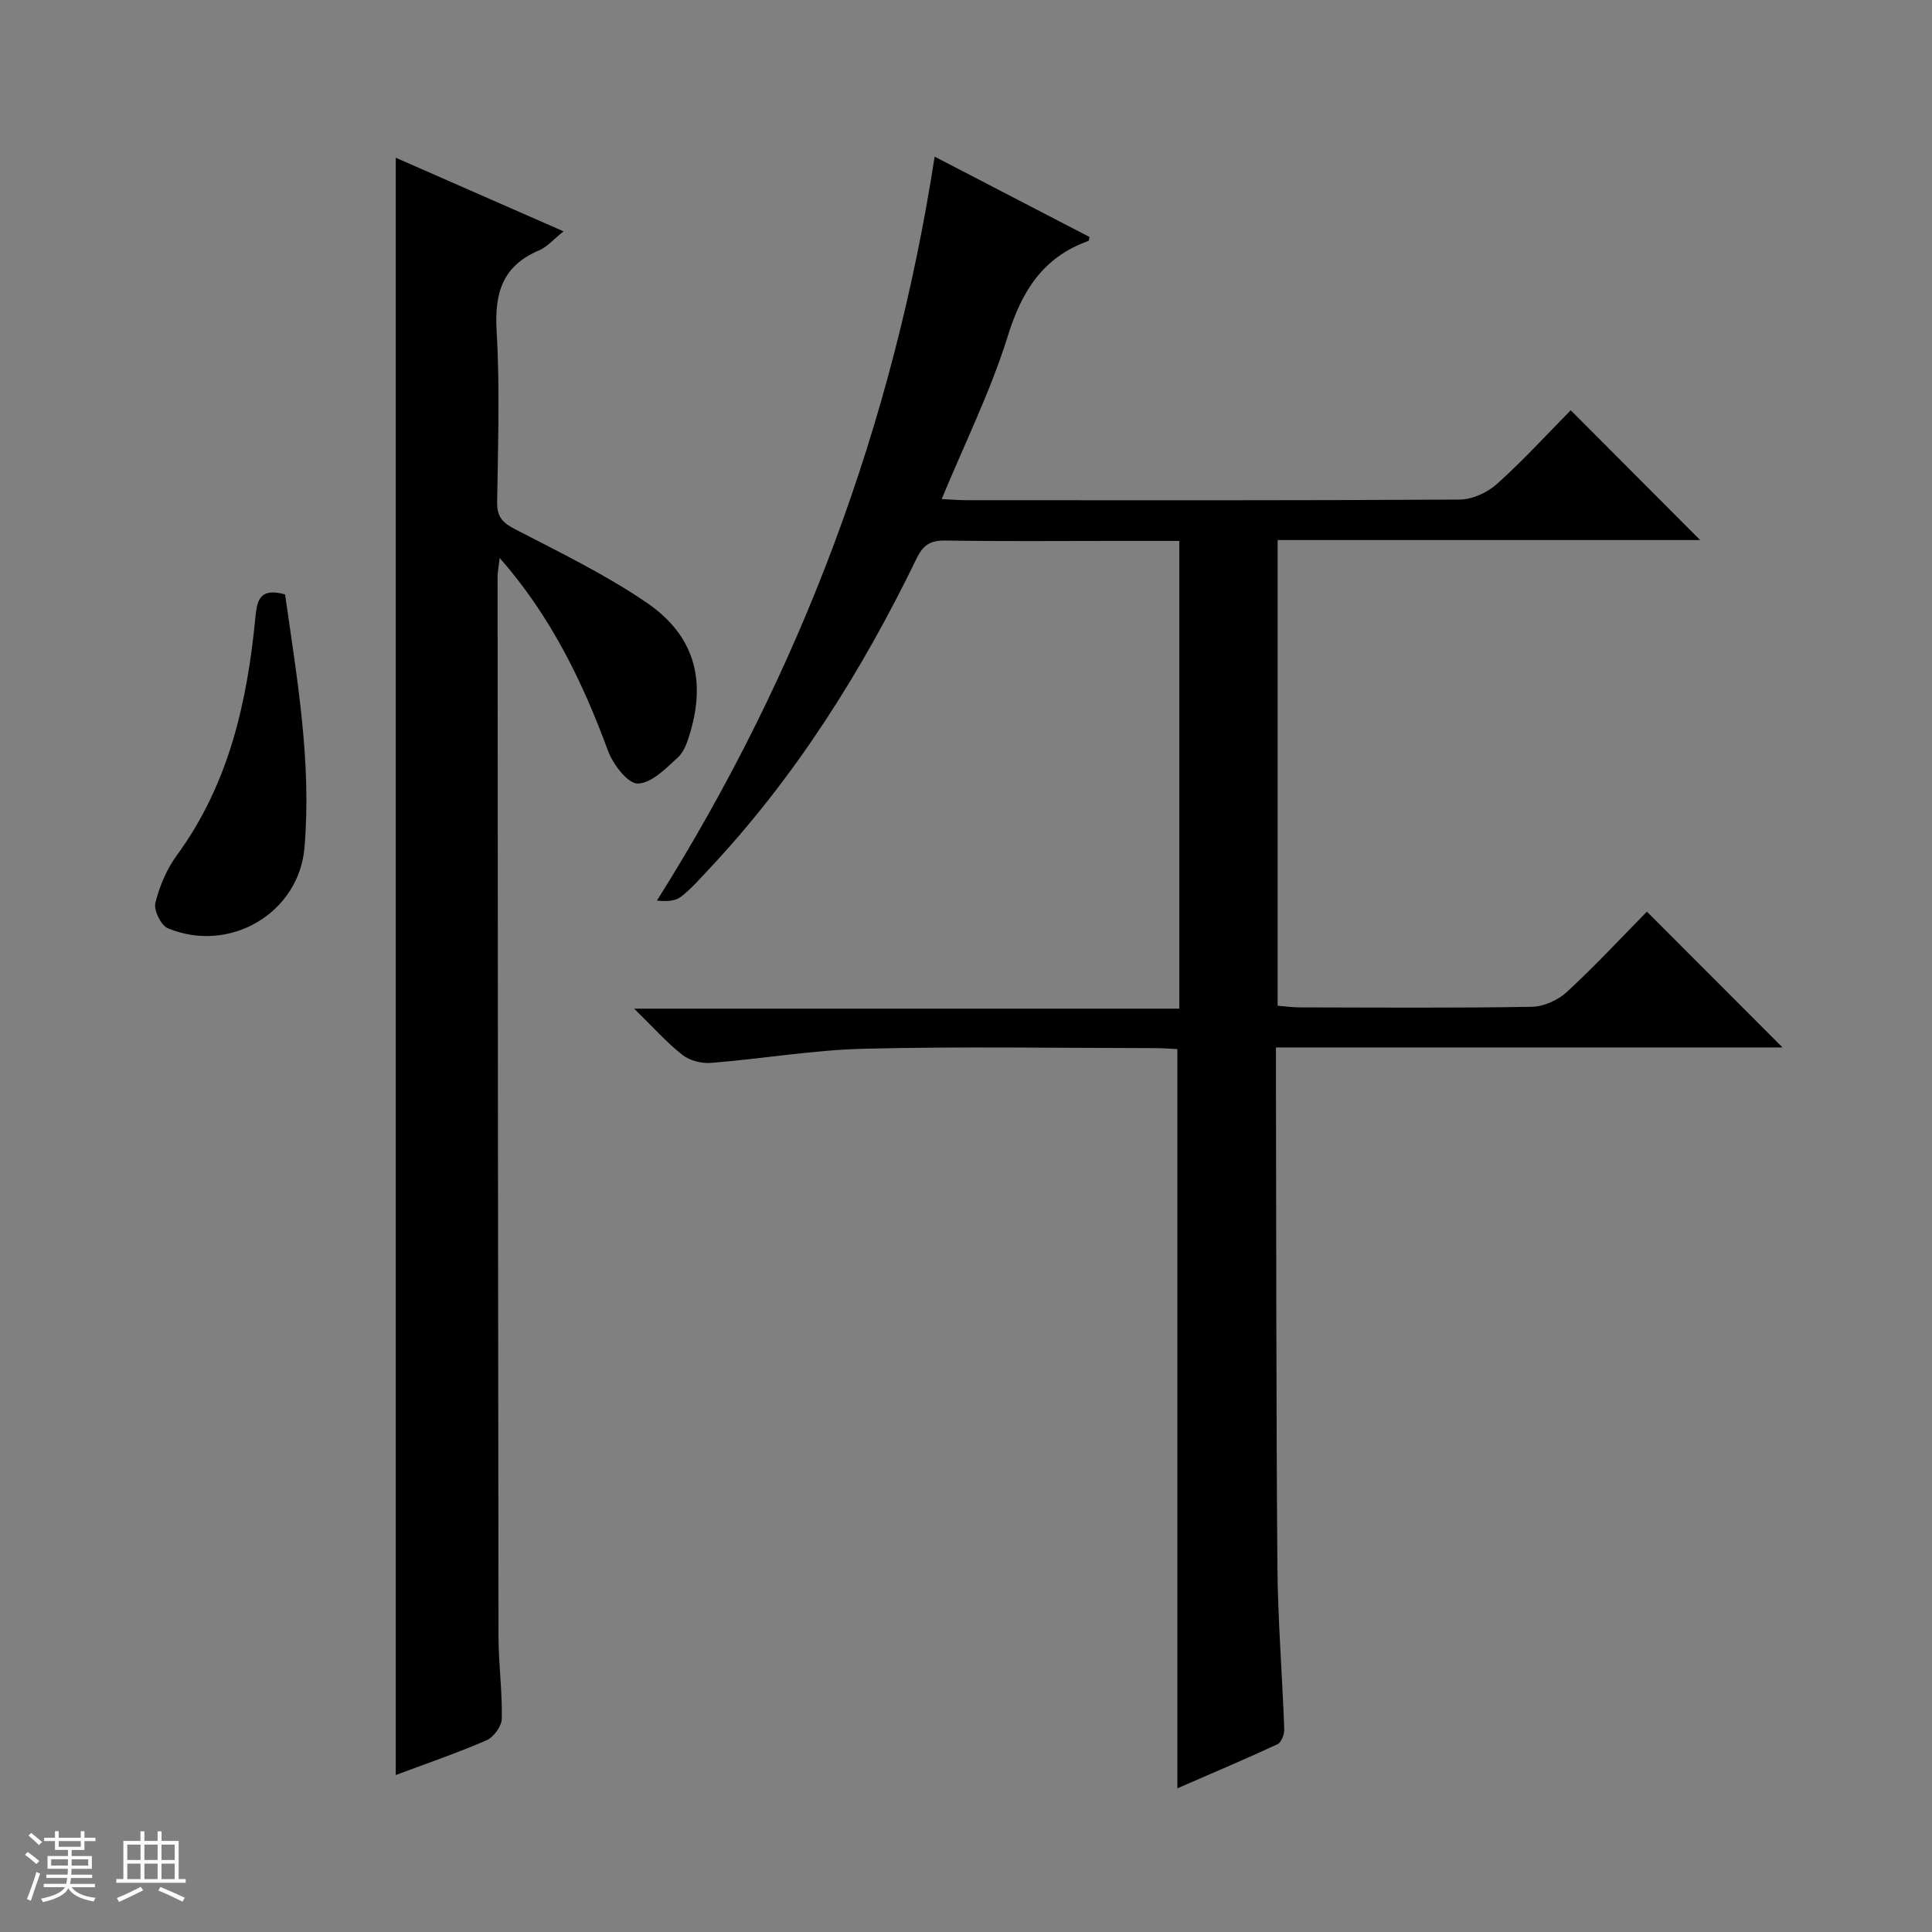 <svg enable-background="new 0 0 400 400" viewBox="0 0 400 400" xmlns="http://www.w3.org/2000/svg"><rect x="0" y="0" width="400" height="400" fill="#808080" stroke="none"/><path d="m5.17 384 .56-.58c.85.61 1.65 1.24 2.4 1.87l-.59.64c-.84-.73-1.63-1.38-2.37-1.93m1.22 9.53-.82-.34c.71-1.76 1.37-3.64 1.98-5.63.24.13.5.25.76.36-.6 1.67-1.24 3.54-1.92 5.61m-.5-13.5.57-.54c.56.44 1.31 1.06 2.26 1.87l-.64.64c-.68-.66-1.41-1.32-2.19-1.97m3.25.46h2.24v-1.36h.77v1.36h4.57v-1.36h.76v1.36h2.28v.69h-2.28v1.84h-2.64v1.26h4.18v2.64h-4.21c0 .45-.02.86-.05 1.21h4.32v.69h-4.38c-.04.34-.1.75-.19 1.22h5.15v.69h-4.82c.87 1.19 2.51 1.92 4.93 2.19-.17.31-.3.57-.37.76-2.77-.49-4.52-1.41-5.26-2.76-.56 1.26-2.3 2.23-5.24 2.9-.12-.24-.26-.48-.43-.72 2.73-.55 4.38-1.34 4.96-2.38h-4.38v-.69h4.65c.1-.38.17-.79.21-1.22h-4.32v-.69h4.4c.03-.34.05-.75.05-1.21h-4.2v-2.64h4.23v-1.26h-2.69v-1.84h-2.24zm1.46 4.46v1.29h3.45c.01-.4.02-.57.01-.53v-.32-.45h-3.46zm1.55-2.59h4.57v-1.19h-4.57zm6.11 2.59h-3.42v.77c-.01.19-.01.37-.02.53h3.44z" fill="#fafbfc"/><path d="m32.63 379.16h.82v1.98h3.54v7.89h1.46v.78h-14.37v-.78h1.46v-7.89h3.54v-1.98h.82v1.98h2.73zm-3.49 11.48.5.73c-1.61.82-3.28 1.63-5 2.41-.13-.27-.28-.55-.44-.82 1.75-.72 3.4-1.49 4.94-2.32m-2.78-5.55h2.73v-3.18h-2.73zm0 3.95h2.73v-3.2h-2.73zm3.54-3.95h2.73v-3.18h-2.73zm0 3.95h2.73v-3.2h-2.73zm7.89 4.68c-1.84-.92-3.51-1.7-5.02-2.32l.45-.73c1.89.8 3.57 1.55 5.04 2.23zm-1.62-11.81h-2.73v3.18h2.73zm-2.73 7.13h2.73v-3.2h-2.73v3.19z" fill="#fafbfc"/><g fill="#000001"><path d="m325.2 84.94c9.09 9.12 17.77 17.82 26.79 26.87-29.13 0-58.14 0-87.47 0v96.41c1.46.12 3.04.35 4.61.35 16 .03 32 .15 47.99-.12 2.48-.04 5.44-1.37 7.29-3.08 5.86-5.41 11.3-11.27 16.56-16.62 9.56 9.57 18.79 18.81 28.08 28.11-34.47 0-69.33 0-104.88 0v5.8c.08 33.82.04 67.65.3 101.47.09 11.29 1.01 22.57 1.42 33.86.04 1.06-.59 2.76-1.39 3.13-6.88 3.19-13.87 6.14-20.74 9.13 0-51.17 0-101.86 0-153.05-1.33-.06-3.08-.2-4.84-.2-20-.02-40-.36-59.99.13-10.58.26-21.11 2.08-31.68 2.93-1.95.16-4.42-.45-5.93-1.63-3.23-2.52-5.99-5.65-10.03-9.6h112.87c0-32.54 0-64.42 0-96.84-4.71 0-9.32 0-13.94 0-11.5 0-23 .11-34.49-.08-3.08-.05-4.58.88-5.96 3.72-11.38 23.46-25.16 45.35-43.1 64.44-1.83 1.94-3.6 3.99-5.69 5.6-1.15.89-2.92.99-4.97.79 29.85-47.42 48.9-98.44 57.5-154.03 10.9 5.66 21.47 11.14 32.07 16.64-.1.36-.1.76-.23.81-9.39 3.35-13.79 10.34-16.7 19.7-3.53 11.35-8.88 22.14-13.69 33.75 1.81.08 3.55.23 5.29.23 33.99.01 67.99.08 101.98-.13 2.61-.02 5.72-1.46 7.7-3.23 5.32-4.76 10.16-10.07 15.27-15.26z"/><path d="m81.94 367.5c0-111.88 0-223.17 0-334.84 11.4 5 22.74 9.97 34.74 15.24-2.07 1.64-3.39 3.22-5.08 3.94-7.6 3.21-9.24 8.88-8.78 16.7.69 11.79.28 23.65.11 35.47-.04 2.98 1.1 4.2 3.66 5.53 9.26 4.81 18.75 9.39 27.33 15.26 9.75 6.67 12.24 15.75 9.02 26.72-.55 1.88-1.23 4.06-2.58 5.29-2.49 2.28-5.51 5.39-8.33 5.41-2.09.01-5.12-3.99-6.15-6.78-5.27-14.31-11.81-27.82-22.43-39.93-.18 1.68-.43 2.84-.43 4.01.04 73.13.08 146.26.19 219.39.01 5.64.8 11.29.68 16.93-.03 1.55-1.67 3.82-3.14 4.46-6.21 2.69-12.65 4.89-18.81 7.2z"/><path d="m59.02 123.07c2.48 17.4 5.52 34.75 4.02 52.42-1.15 13.57-15.51 22.03-28.3 16.69-1.42-.59-2.95-3.75-2.57-5.26.85-3.46 2.36-7 4.47-9.88 10.79-14.76 14.56-31.76 16.26-49.44.34-3.58 1.1-5.93 6.12-4.53z"/></g></svg>